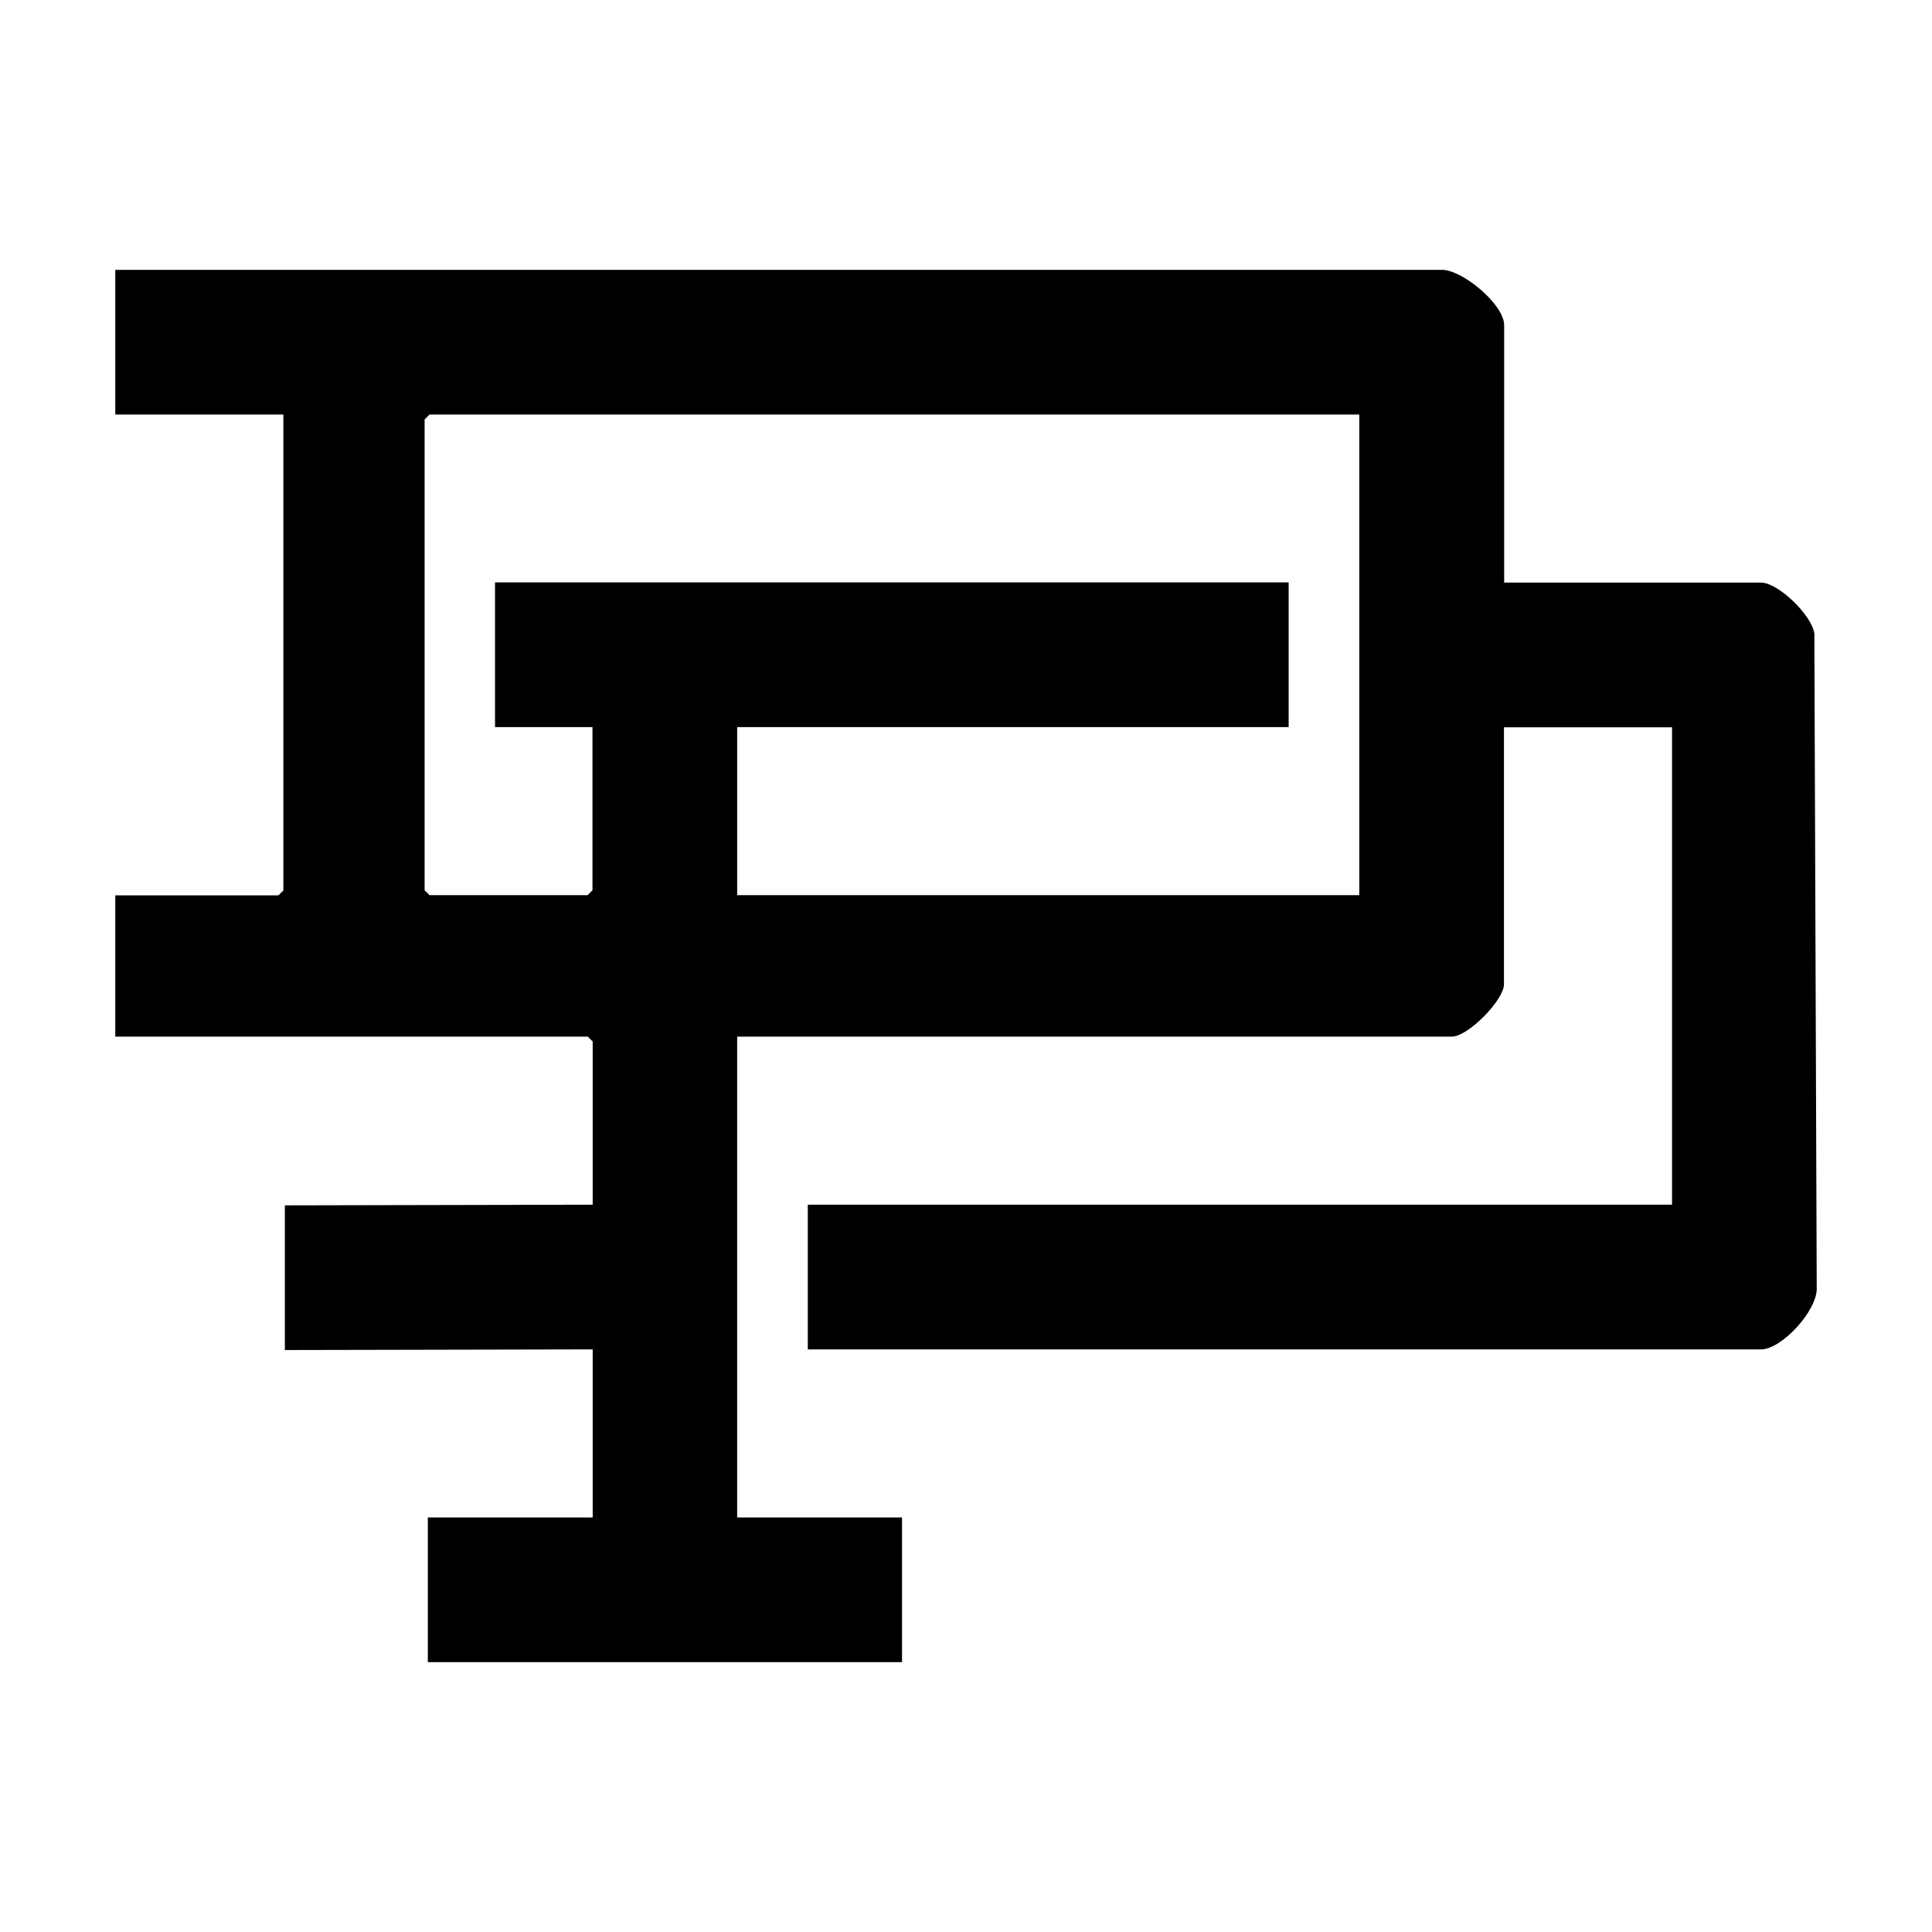 <?xml version="1.0" encoding="UTF-8"?>
<svg id="Capa_1" xmlns="http://www.w3.org/2000/svg" version="1.1" viewBox="0 0 900 900">
  <!-- Generator: Adobe Illustrator 29.8.1, SVG Export Plug-In . SVG Version: 2.1.1 Build 2)  -->
  <path d="M700.6,271.4h119.8c7.9,0,23.7,15.2,24.8,23.8l1.1,304.4c.7,10.6-16.3,29-25.9,29h-444.1v-67.4h402.6v-222.4h-78.3v119.8c0,7.2-16.7,24.3-24.3,24.3h-332.9v224h76.8v67.4h-220.9v-67.4h76.8v-78.3l-143.4.3v-67.4l143.4-.3v-76l-2.3-2.3H53.7v-65.8h76l2.3-2.3v-221.7H53.7v-67.4h618c9.6,0,29,16.1,29,25.8v119.8ZM633.3,193.1H200.1l-2.3,2.3v219.3l2.3,2.3h73.6l2.3-2.3v-76h-45.4v-67.4h369.7v67.4h-256.9v78.3h289.8v-224Z"/>
</svg>